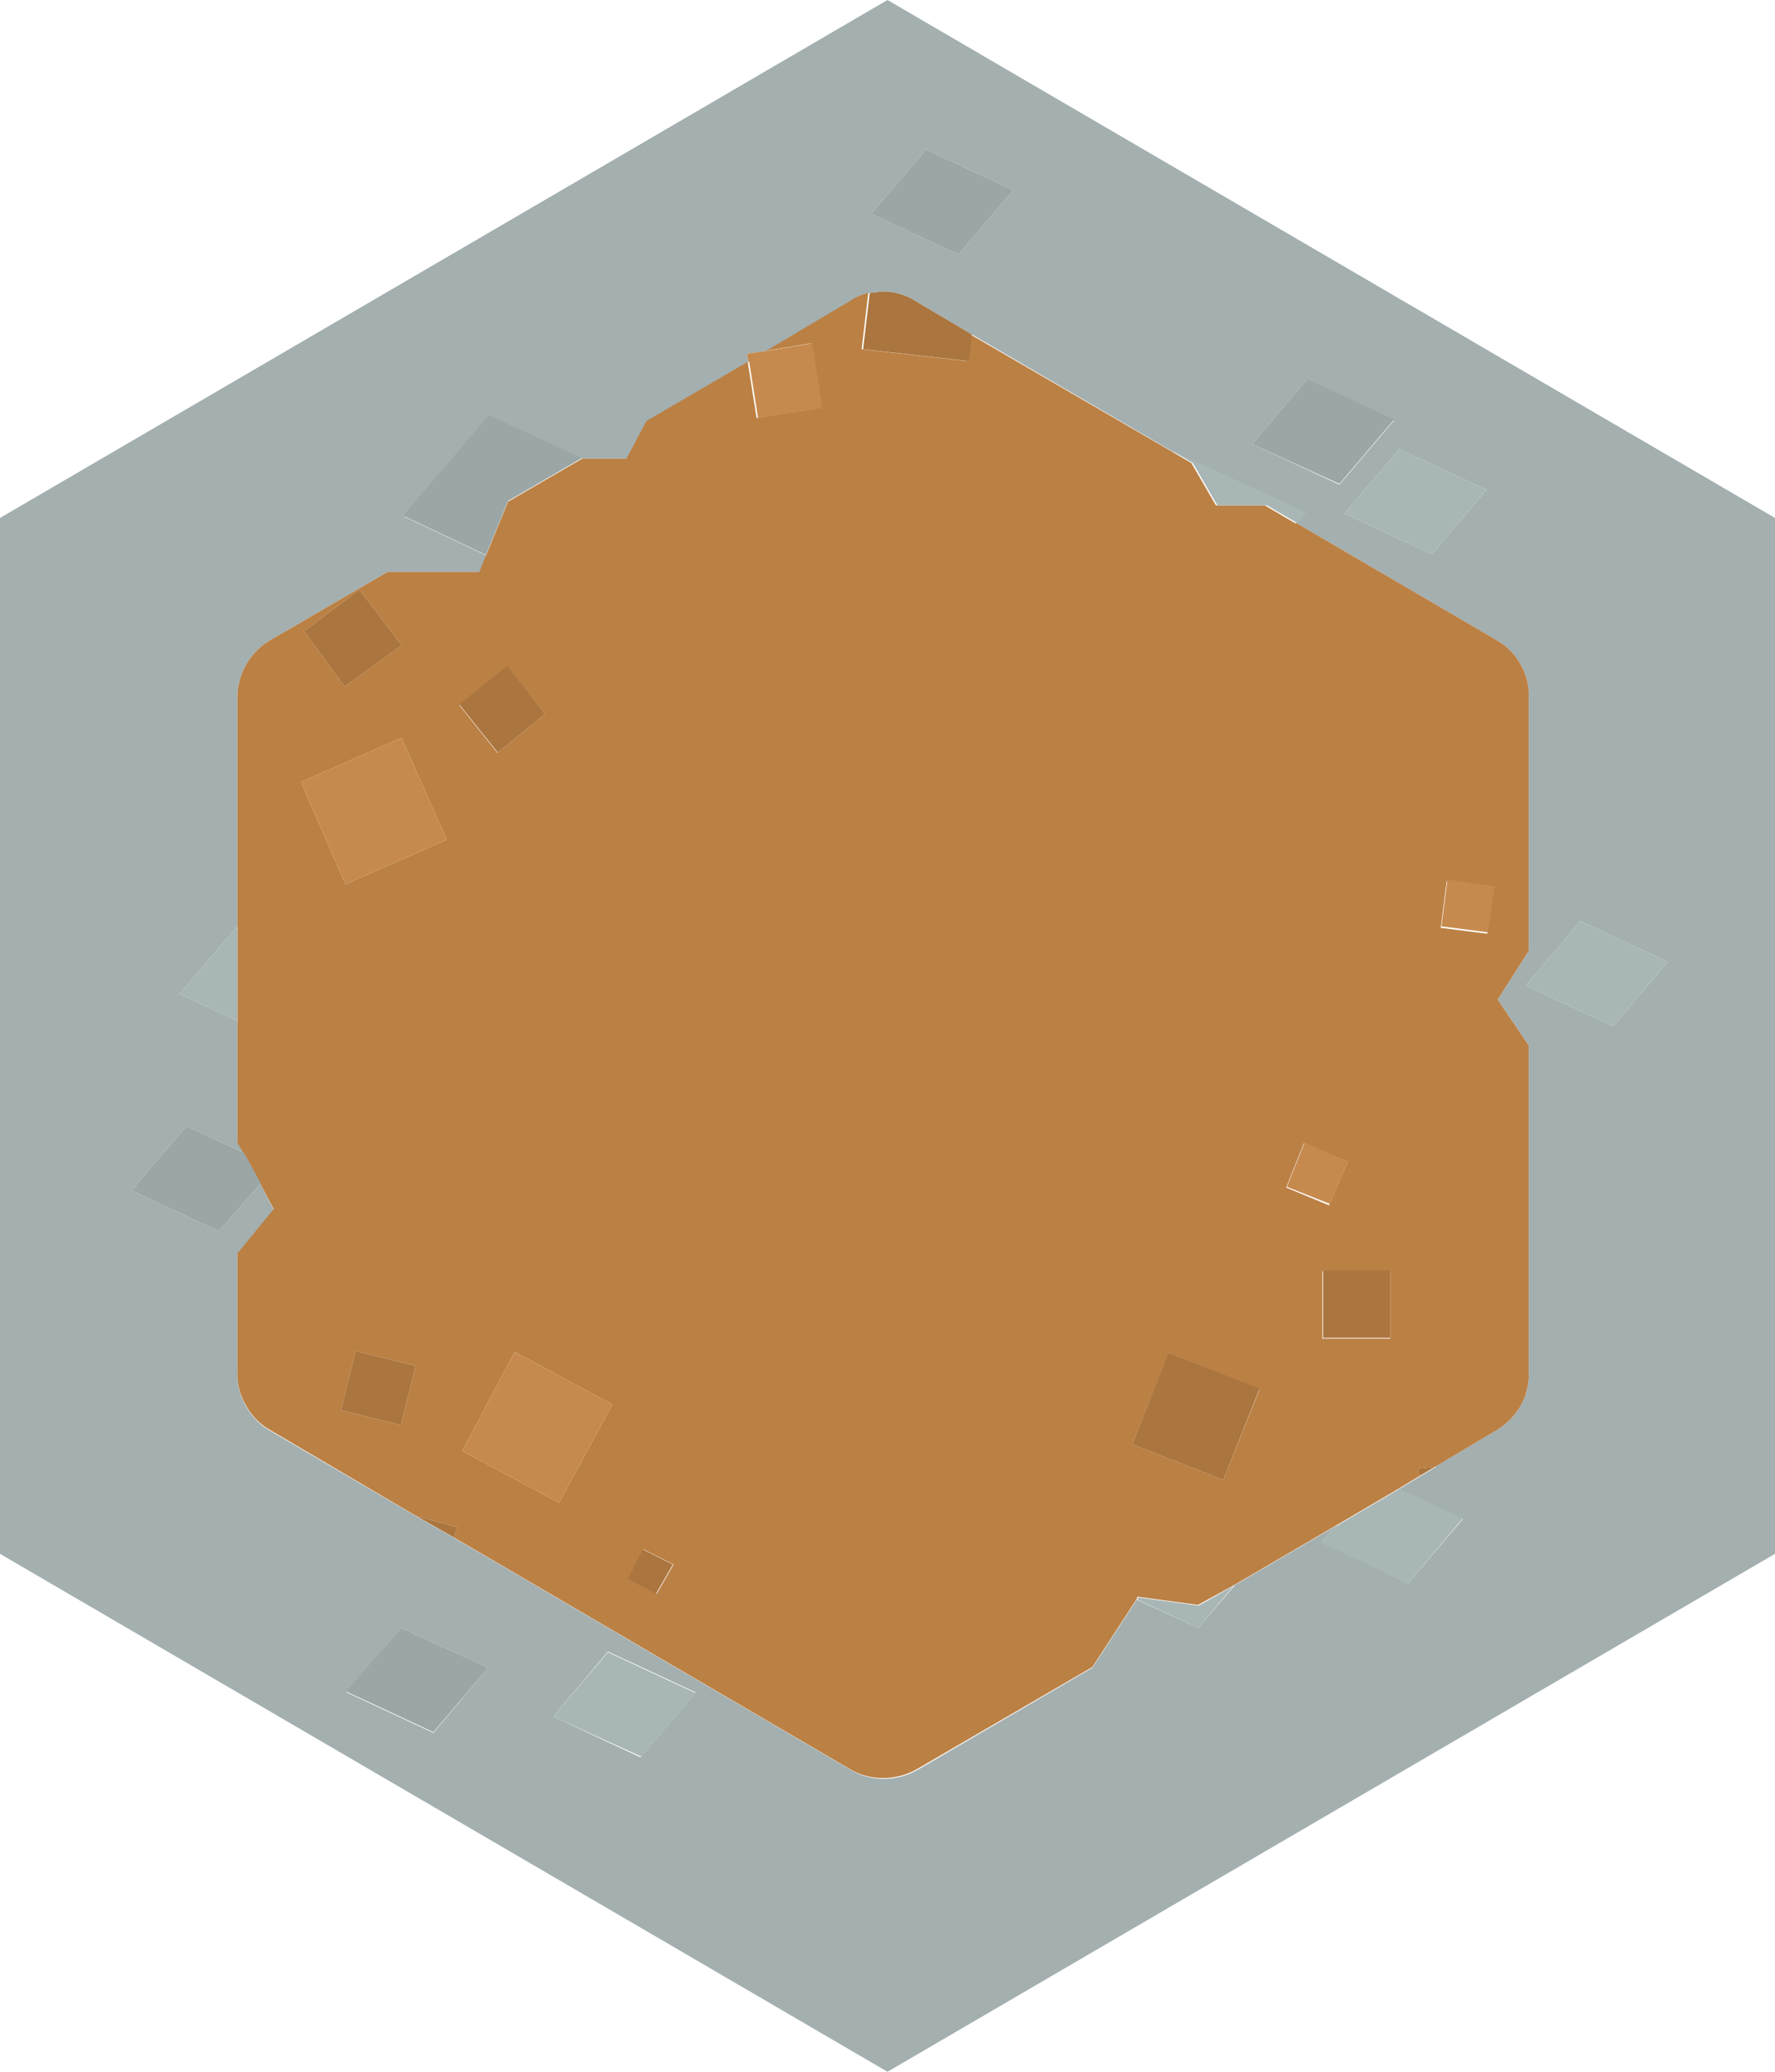 <svg xmlns="http://www.w3.org/2000/svg" viewBox="0 0 120 140"><defs><style>.cls-1{fill:#a4afaf;}.cls-2{fill:#bb8044;}.cls-3{fill:#9ba6a6;}.cls-4{fill:#aa753e;}.cls-5{fill:#a9b6b6;}.cls-6{fill:#c68a4e;}</style></defs><title>Asset 82</title><g id="Layer_2" data-name="Layer 2"><g id="Layer_1-2" data-name="Layer 1"><path class="cls-1" d="M97.05,99.1l4.2-2.5A4.75,4.75,0,0,0,102.8,95a4.36,4.36,0,0,0,.55-2.15V70.65l-2.1-3.1,2.1-3.3V47a4.07,4.07,0,0,0-.55-2.1,4.26,4.26,0,0,0-1.55-1.6l-13.6-7.95.6-.7-9-4.15L65.7,22.6l-3.8-2.25a4.14,4.14,0,0,0-2.2-.65l-.9.1a3.74,3.74,0,0,0-1.25.55L51.9,23.7l-1.4.2.1.55-6.85,4L42.4,31h-3l-6.3-2.9-5.8,6.8,5.6,2.65-.45,1.1H26.2l-8,4.65A4.54,4.54,0,0,0,16.05,47V62.6l-3.9,4.55L16.05,69v8.1l.45.8-3.9-1.8L8.9,80.45l5.9,2.75L17.6,80l.9,1.75-2.45,3v8.15a4.11,4.11,0,0,0,.6,2.15,4.18,4.18,0,0,0,1.55,1.6l10,5.85,2.55,1.45,26.85,15.7a4.36,4.36,0,0,0,2.15.55,4.63,4.63,0,0,0,2.2-.55l11.9-6.95,3-4.6L81,110l2.5-2.9,6.85-4-1,1.1L95.2,107l3.7-4.35-4.35-2,1.4-.85,1.1-.65m-8.7-73.5L84.65,30l5.9,2.75,3.7-4.35-5.9-2.75M64.8,17.2l3.7-4.35L62.6,10.1l-3.7,4.35,5.9,2.75M90.9,34.7l5.9,2.75,3.7-4.35-5.9-2.75L90.9,34.7m18.15,34.65,3.7-4.35-5.9-2.75-3.7,4.35,5.9,2.75M120,105,60,140,0,105V35L60,0l60,35v70m-73,9.35-5.9-2.75L37.4,116l5.9,2.75,3.7-4.35m-17.7,2.7L33,112.7,27.1,110l-3.7,4.35,5.9,2.75"/><path class="cls-2" d="M87.65,35.35l13.6,7.95a4.26,4.26,0,0,1,1.55,1.6,4.07,4.07,0,0,1,.55,2.1V64.25l-2.1,3.3,2.1,3.1v22.2A4.36,4.36,0,0,1,102.8,95a4.75,4.75,0,0,1-1.55,1.6l-4.2,2.5-1.2.15.1.5-1.4.85-4.25,2.5-6.85,4L81,108.45l-4.1-.55-.05.15-3,4.6L61.9,119.6a4.63,4.63,0,0,1-2.2.55,4.36,4.36,0,0,1-2.15-.55L30.7,103.9l.2-.7-2.75-.75L18.2,96.6A4.18,4.18,0,0,1,16.65,95a4.11,4.11,0,0,1-.6-2.15V84.7l2.45-3L17.6,80l-1.1-2-.45-.8V47a4.54,4.54,0,0,1,2.15-3.7l8-4.65h6.2l.45-1.1,1.5-3.65,5-2.9h3l1.35-2.55,6.85-4,.6,3.8,4.35-.7-.7-4.35-3,.5,5.65-3.35a3.74,3.74,0,0,1,1.25-.55l-.45,3.8,7.15.8.2-1.8,13.6,7.9,1.35.8,1.65,2.85h3.3l2.05,1.2M91.1,78.5l-2.95-1.25-1.2,3,2.9,1.2,1.25-2.9m6.7-19-.4,3.15,3.15.4.45-3.1-3.2-.45m-3.8,31V85.9H89.4l0,4.55H94m-15,1-2.45,6.15L82.7,100l2.45-6.1L79,91.4M24.3,39.85l-3.75,2.8L23.3,46.4l3.85-2.8L24.3,39.85m2.85,10-6.8,3,3,6.9,6.85-3-3.05-6.9m6.5,1,3.2-2.6L34.3,45.05l-3.25,2.6,2.6,3.25M28.1,92.3l-4.05-1-1,4,4.05,1,1-4m3.15,5.75,6.55,3.5,3.6-6.65-6.6-3.55-3.55,6.7M45.5,105.7l-2-1-1,2,1.9,1,1.15-2"/><path class="cls-3" d="M17.6,80,14.8,83.2,8.9,80.45l3.7-4.35,3.9,1.8,1.1,2m15.25-42.4-5.6-2.65,5.8-6.8,6.3,2.9-5,2.9-1.5,3.65M88.35,25.6l5.9,2.75-3.7,4.35L84.65,30l3.7-4.35M64.8,17.2l-5.9-2.75,3.7-4.35,5.9,2.75L64.8,17.2M29.3,117.05l-5.9-2.75L27.1,110,33,112.7l-3.7,4.35"/><path class="cls-4" d="M97.05,99.1l-1.1.65-.1-.5,1.2-.15M30.7,103.9l-2.55-1.45,2.75.75-.2.7M58.8,19.8l.9-.1a4.14,4.14,0,0,1,2.2.65l3.8,2.25-.2,1.8-7.15-.8.45-3.8M79,91.4l6.15,2.45L82.7,100l-6.15-2.4L79,91.4m15-1H89.45l0-4.55H94v4.55M24.3,39.85l2.85,3.75L23.3,46.4l-2.75-3.75,3.75-2.8m9.35,11-2.6-3.25,3.25-2.6,2.55,3.25-3.2,2.6M28.1,92.3l-1,4-4.05-1,1-4,4.05,1m17.4,13.4-1.15,2-1.9-1,1-2,2,1"/><path class="cls-5" d="M94.55,100.6l4.35,2L95.2,107l-5.9-2.75,1-1.1,4.25-2.5m-11.1,6.45L81,110l-4.1-1.9.05-.15,4.1.55,2.45-1.4M16.05,69l-3.9-1.85,3.9-4.55V69M79.3,30.5l9,4.15-.6.7-2.05-1.2H82.3L80.65,31.3l-1.35-.8m11.6,4.2,3.7-4.35,5.9,2.75-3.7,4.35L90.9,34.7m18.15,34.65-5.9-2.75,3.7-4.35,5.9,2.75-3.7,4.35m-62,45-3.7,4.35L37.4,116l3.7-4.35,5.9,2.75"/><path class="cls-6" d="M50.6,24.45l-.1-.55,1.4-.2,3-.5.7,4.35-4.35.7-.6-3.8m47.2,35,3.2.45-.45,3.1-3.15-.4.4-3.15m-6.7,19-1.25,2.9L87,80.2l1.2-3L91.1,78.5M27.15,49.85l3.05,6.9-6.85,3-3-6.9,6.8-3m4.1,48.2,3.55-6.7,6.6,3.55-3.6,6.65-6.55-3.5"/></g></g></svg>